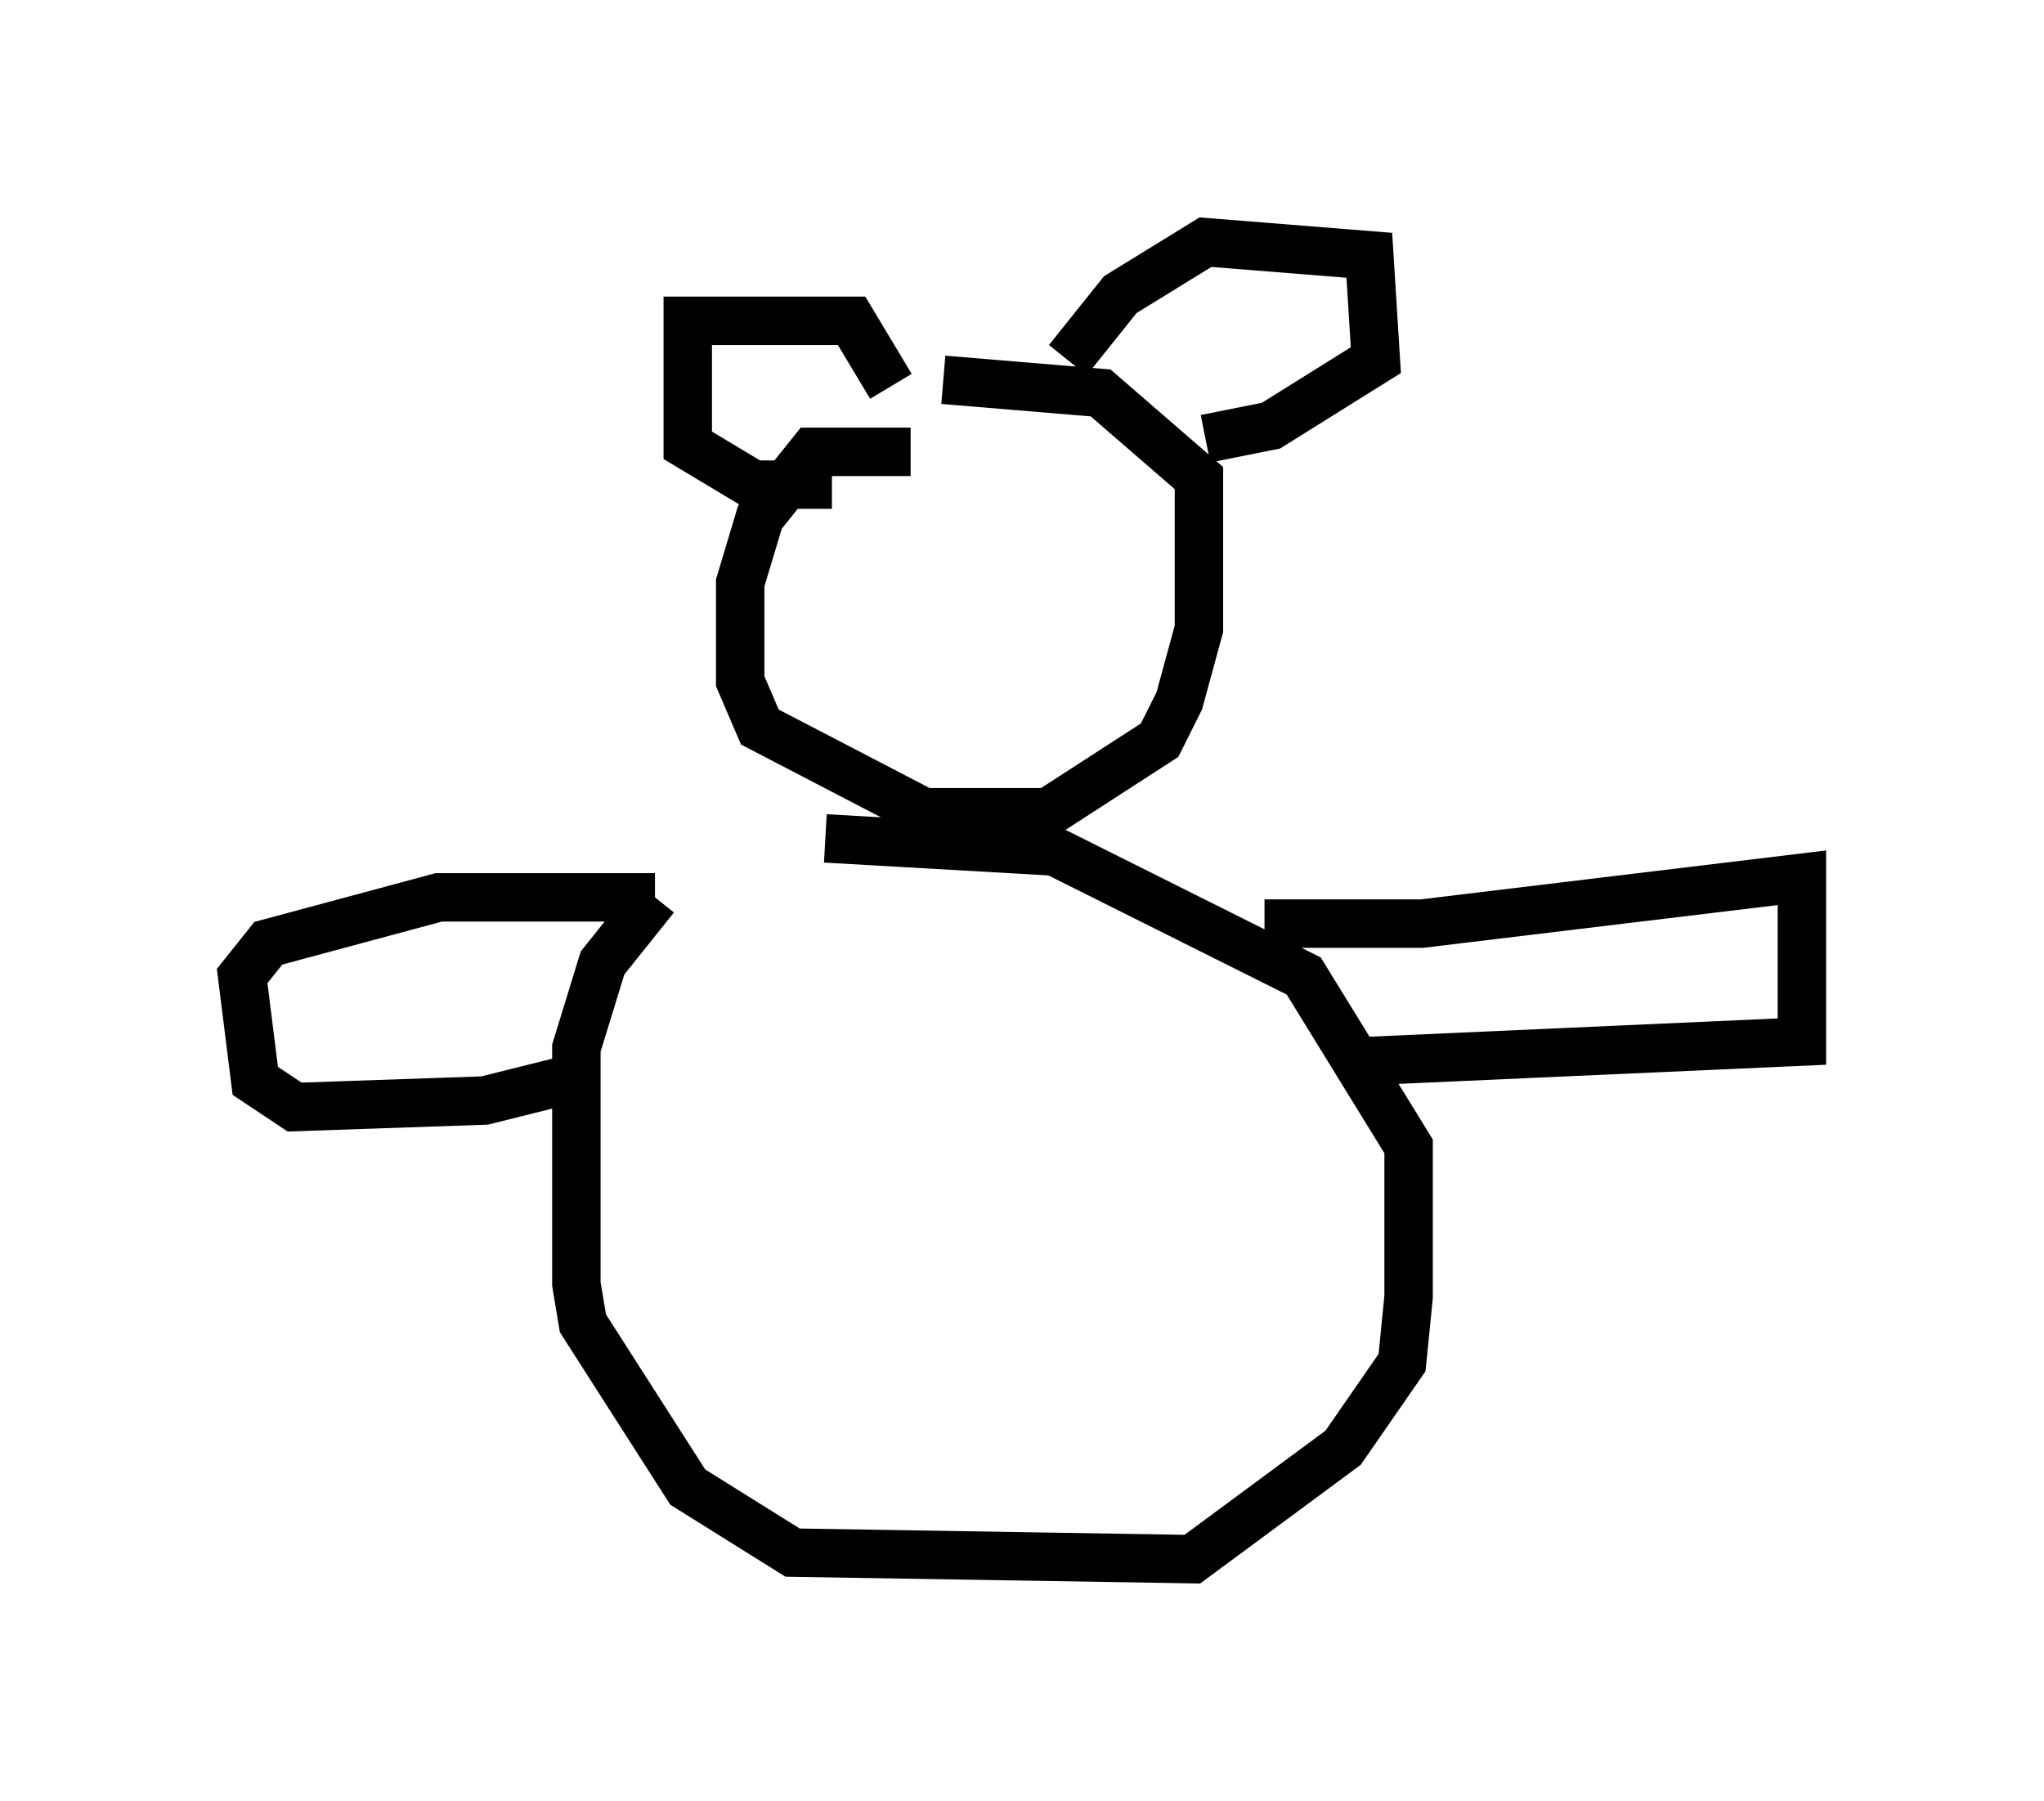 <?xml version="1.0" encoding="utf-8" ?>
<svg baseProfile="full" height="37.199" version="1.1" width="42.205" xmlns="http://www.w3.org/2000/svg" xmlns:ev="http://www.w3.org/2001/xml-events" xmlns:xlink="http://www.w3.org/1999/xlink"><defs /><rect fill="white" height="37.199" width="42.205" x="0" y="0" /><path d="M15.825, 17.043 m-2.3, 1.488 l-1.083, 1.353 -0.541, 1.759 l0.0, 4.871 0.135, 0.812 l2.165, 3.383 2.165, 1.353 l8.254, 0.135 3.112, -2.3 l1.218, -1.759 0.135, -1.353 l0.0, -3.112 -2.165, -3.518 l-5.142, -2.571 -4.736, -0.271 m-3.518, 1.218 l-4.465, 0.0 -3.518, 0.947 l-0.541, 0.677 0.271, 2.165 l0.812, 0.541 3.924, -0.135 l2.165, -0.541 m13.938, -3.112 l3.248, 0.0 7.848, -0.947 l0.0, 3.383 -9.066, 0.406 m-9.337, -12.584 l-2.03, 0.0 -1.083, 1.353 l-0.406, 1.353 0.0, 2.03 l0.406, 0.947 3.383, 1.759 l2.571, 0.0 2.3, -1.488 l0.406, -0.812 0.406, -1.488 l0.0, -3.112 -2.03, -1.759 l-3.248, -0.271 m2.571, -0.406 l1.083, -1.353 1.759, -1.083 l3.383, 0.271 0.135, 2.165 l-2.165, 1.353 -1.353, 0.271 m-6.495, -1.083 l-0.812, -1.353 -3.383, 0.0 l0.0, 2.571 1.353, 0.812 l1.624, 0.0 " fill="none" stroke="black" stroke-width="1" /></svg>